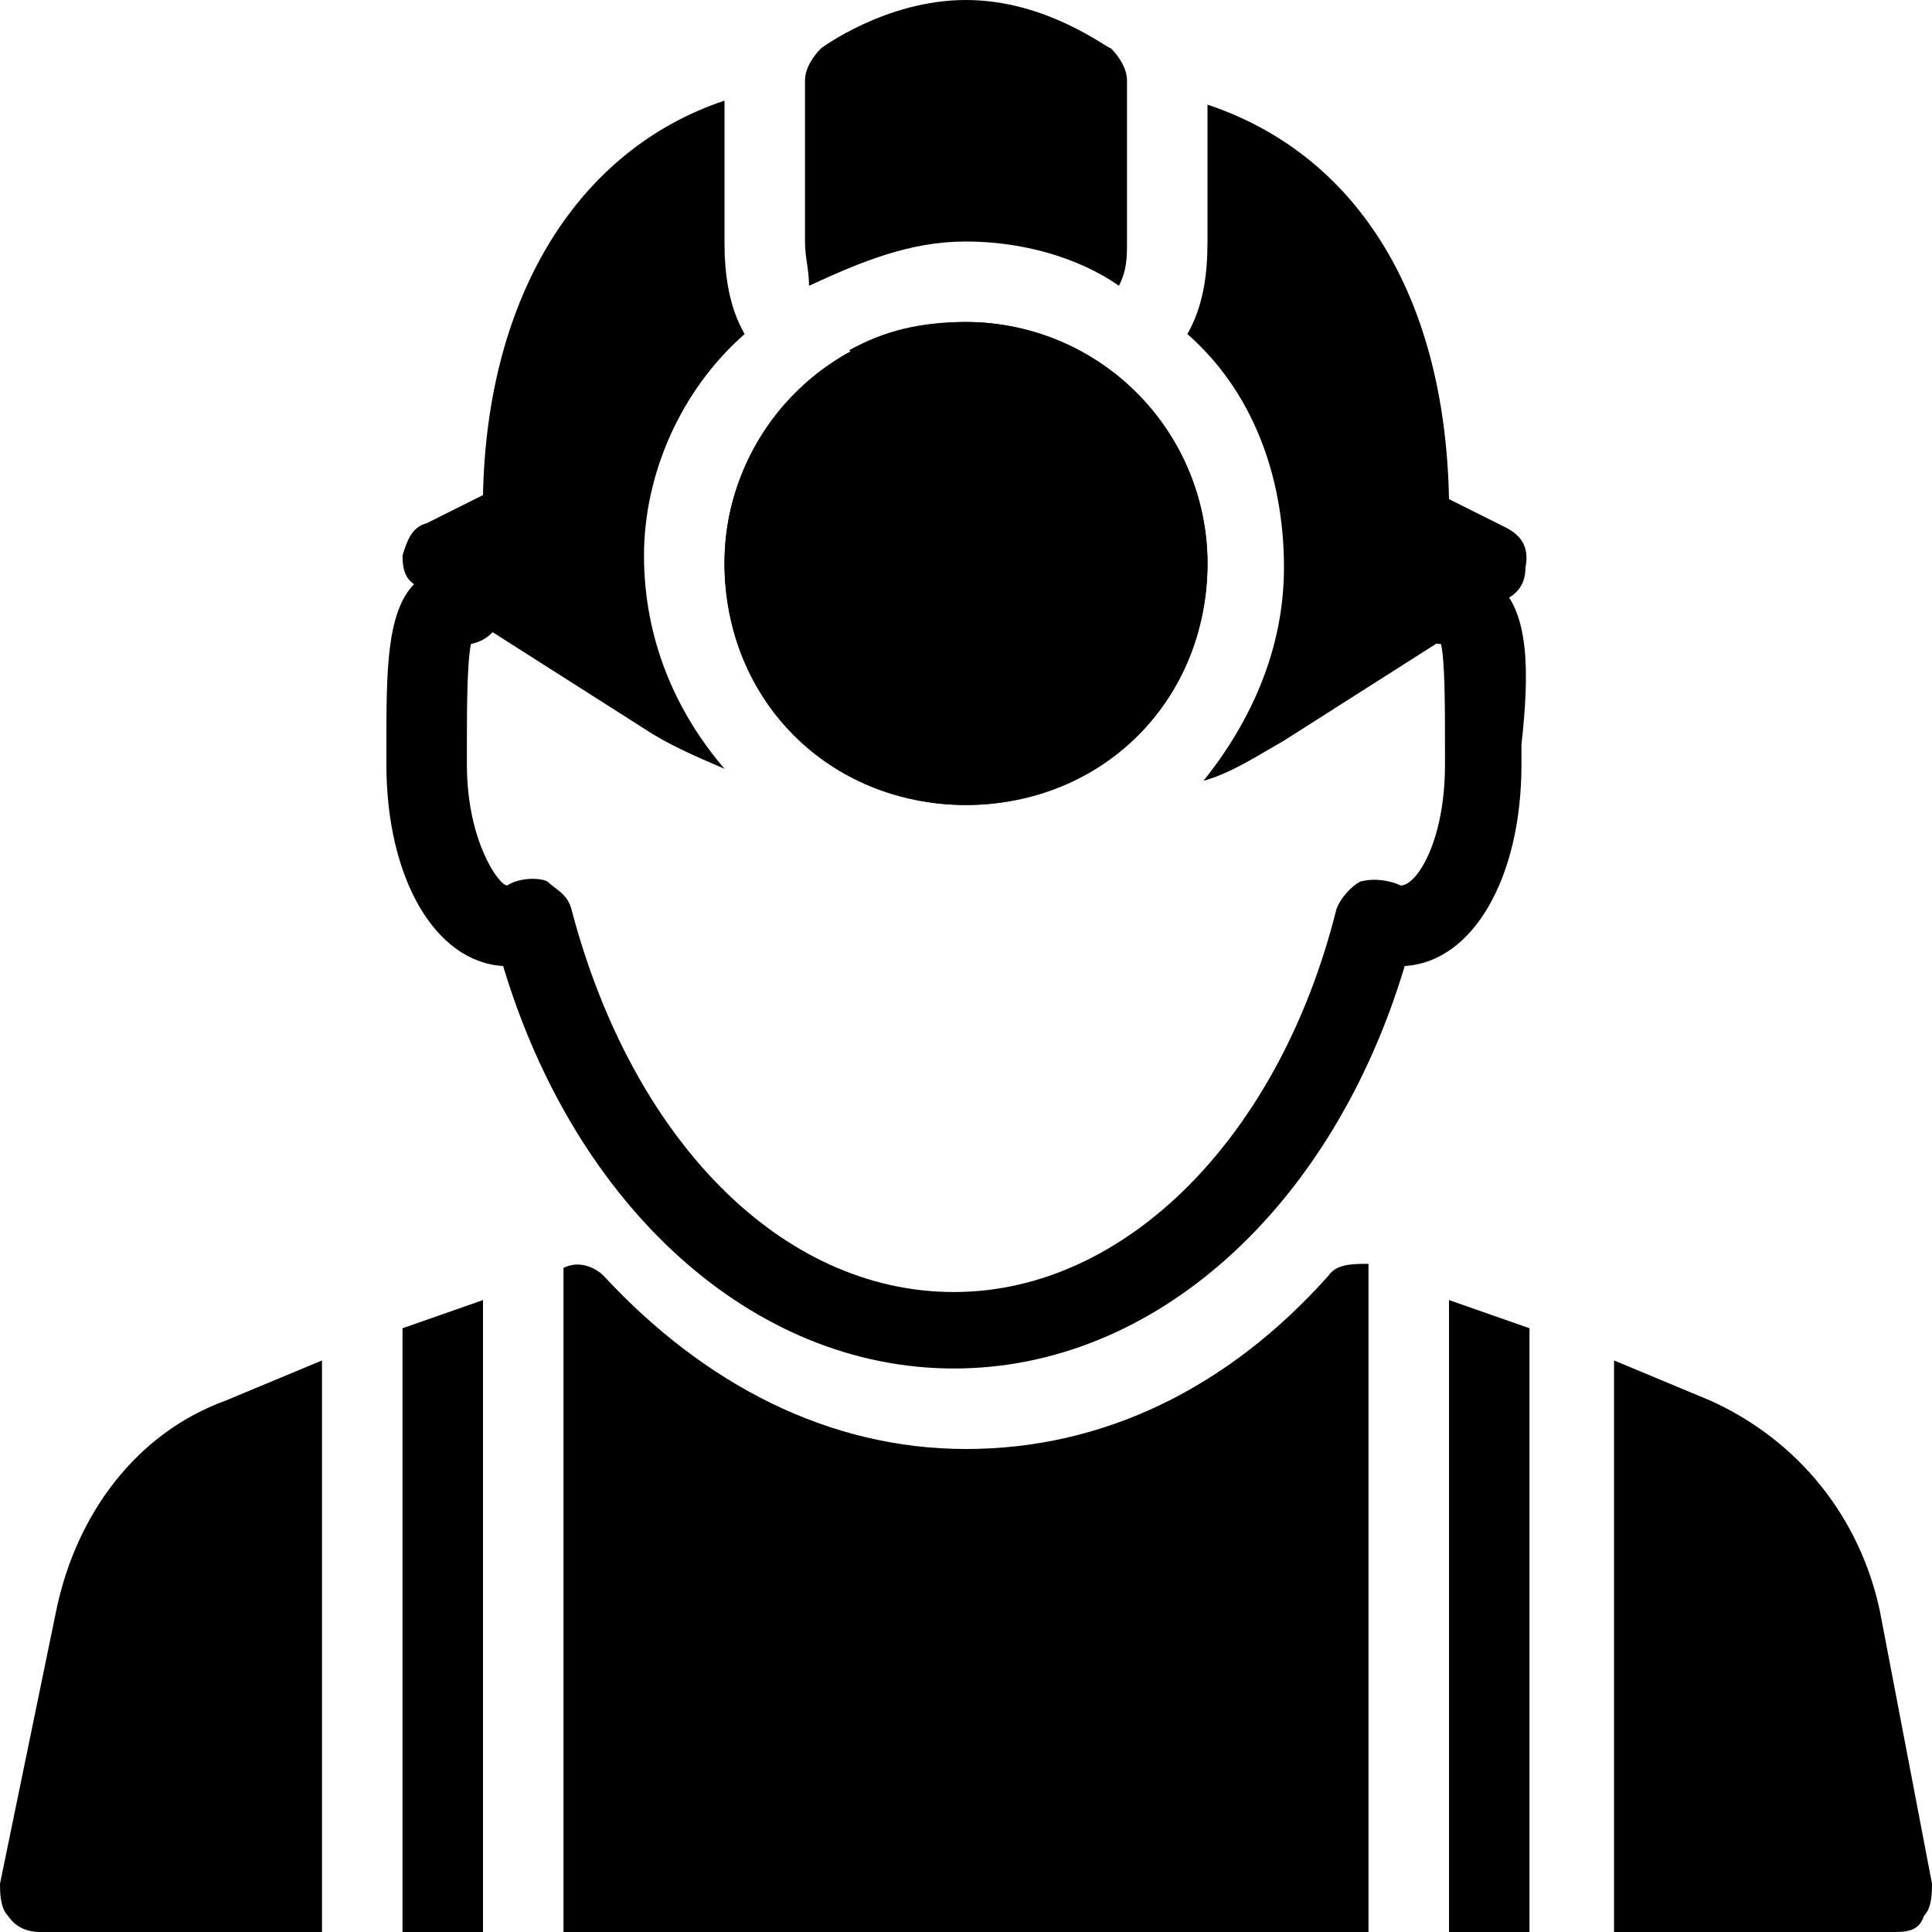 <svg enable-background="new 0 0 48 48" viewBox="0 0 48 48" xmlns="http://www.w3.org/2000/svg"><path d="m37.2 14.5c-.4-.3-.7-.5-1.2-.5-.6 0-1 .5-1 1s.4 1 .8 1c.1.4.1 1.6.1 2.5v.5c0 1.9-.7 3-1.1 3-.2-.1-.6-.2-1-.1-.2.1-.5.4-.6.7-1.4 5.6-5.2 9.5-9.5 9.5s-8-3.8-9.5-9.5c-.1-.4-.4-.5-.6-.7-.2-.1-.7-.1-1 .1-.2 0-1-1.1-1-3v-.5c0-.8 0-2 .1-2.5.5-.1.8-.5.8-1 0-.6-.5-1-1-1s-1 .1-1.2.5c-.7.7-.7 2.2-.7 4v.5c0 2.8 1.2 4.9 2.9 5 1.8 6 6.2 10 11.2 10s9.4-4 11.2-10c1.7-.1 2.9-2.2 2.9-5v-.5c.2-1.8.2-3.3-.6-4z"/><path d="m28.4 10c-1.1 1.2-2.6 2-4.4 2s-3.4-.8-4.4-2c-1 1.1-1.6 2.4-1.6 4 0 3.4 2.6 6 6 6s6-2.6 6-6c0-1.5-.6-3-1.6-4z"/><path d="m37.4 13.1-1.4-.7c-.1-5.2-2.4-8.6-6-9.8v3.4c0 .8-.1 1.6-.5 2.3 1.6 1.4 2.4 3.5 2.4 5.8 0 2-.8 3.8-2 5.3.7-.2 1.3-.6 2-1l5.5-3.5c.4-.2.5-.5.5-.8.1-.5-.1-.8-.5-1z"/><path d="m18.5 8.3c-.4-.7-.5-1.5-.5-2.3v-3.5c-3.6 1.2-5.9 4.8-6 9.8l-1.4.7c-.4.1-.5.5-.6.8 0 .4.1.7.5.8l5.5 3.5c.6.4 1.3.7 2 1-1.2-1.4-2-3.2-2-5.3 0-2 .9-4.1 2.5-5.5z"/><path d="m24 8c-1.1 0-2 .2-2.9.7.7.8 1.8 1.3 2.9 1.3s2.2-.5 2.9-1.2c-.9-.5-1.8-.8-2.9-.8z"/><path d="m27.6 1.2c-.1 0-1.6-1.2-3.6-1.2s-3.6 1.2-3.6 1.2c-.2.2-.4.5-.4.8v4c0 .4.1.7.1 1.1 1.3-.6 2.5-1.1 3.9-1.1s2.8.4 3.8 1.1c.2-.4.2-.7.2-1.1v-4c0-.3-.2-.6-.4-.8z"/><circle cx="24" cy="14" r="6"/><path d="m33 31.7c-2.5 2.8-5.6 4.3-9 4.3s-6.5-1.6-9-4.3c-.2-.2-.6-.4-1-.2v16.5h20v-16.6c-.4 0-.8 0-1 .3z"/><path d="m36 32.3v15.7h2v-15z"/><path d="m48 46.8-1.3-6.8c-.5-2.3-2-4.2-4.2-5.2l-2.4-1v14.2h7c.4 0 .6-.1.7-.4.2-.2.2-.6.2-.8z"/><path d="m5.6 34.8c-2.2.8-3.7 2.8-4.2 5.2l-1.4 6.8c0 .2 0 .6.2.8.2.3.5.4.8.4h7v-14.2z"/><path d="m10 33v15h2v-15.7z"/></svg>